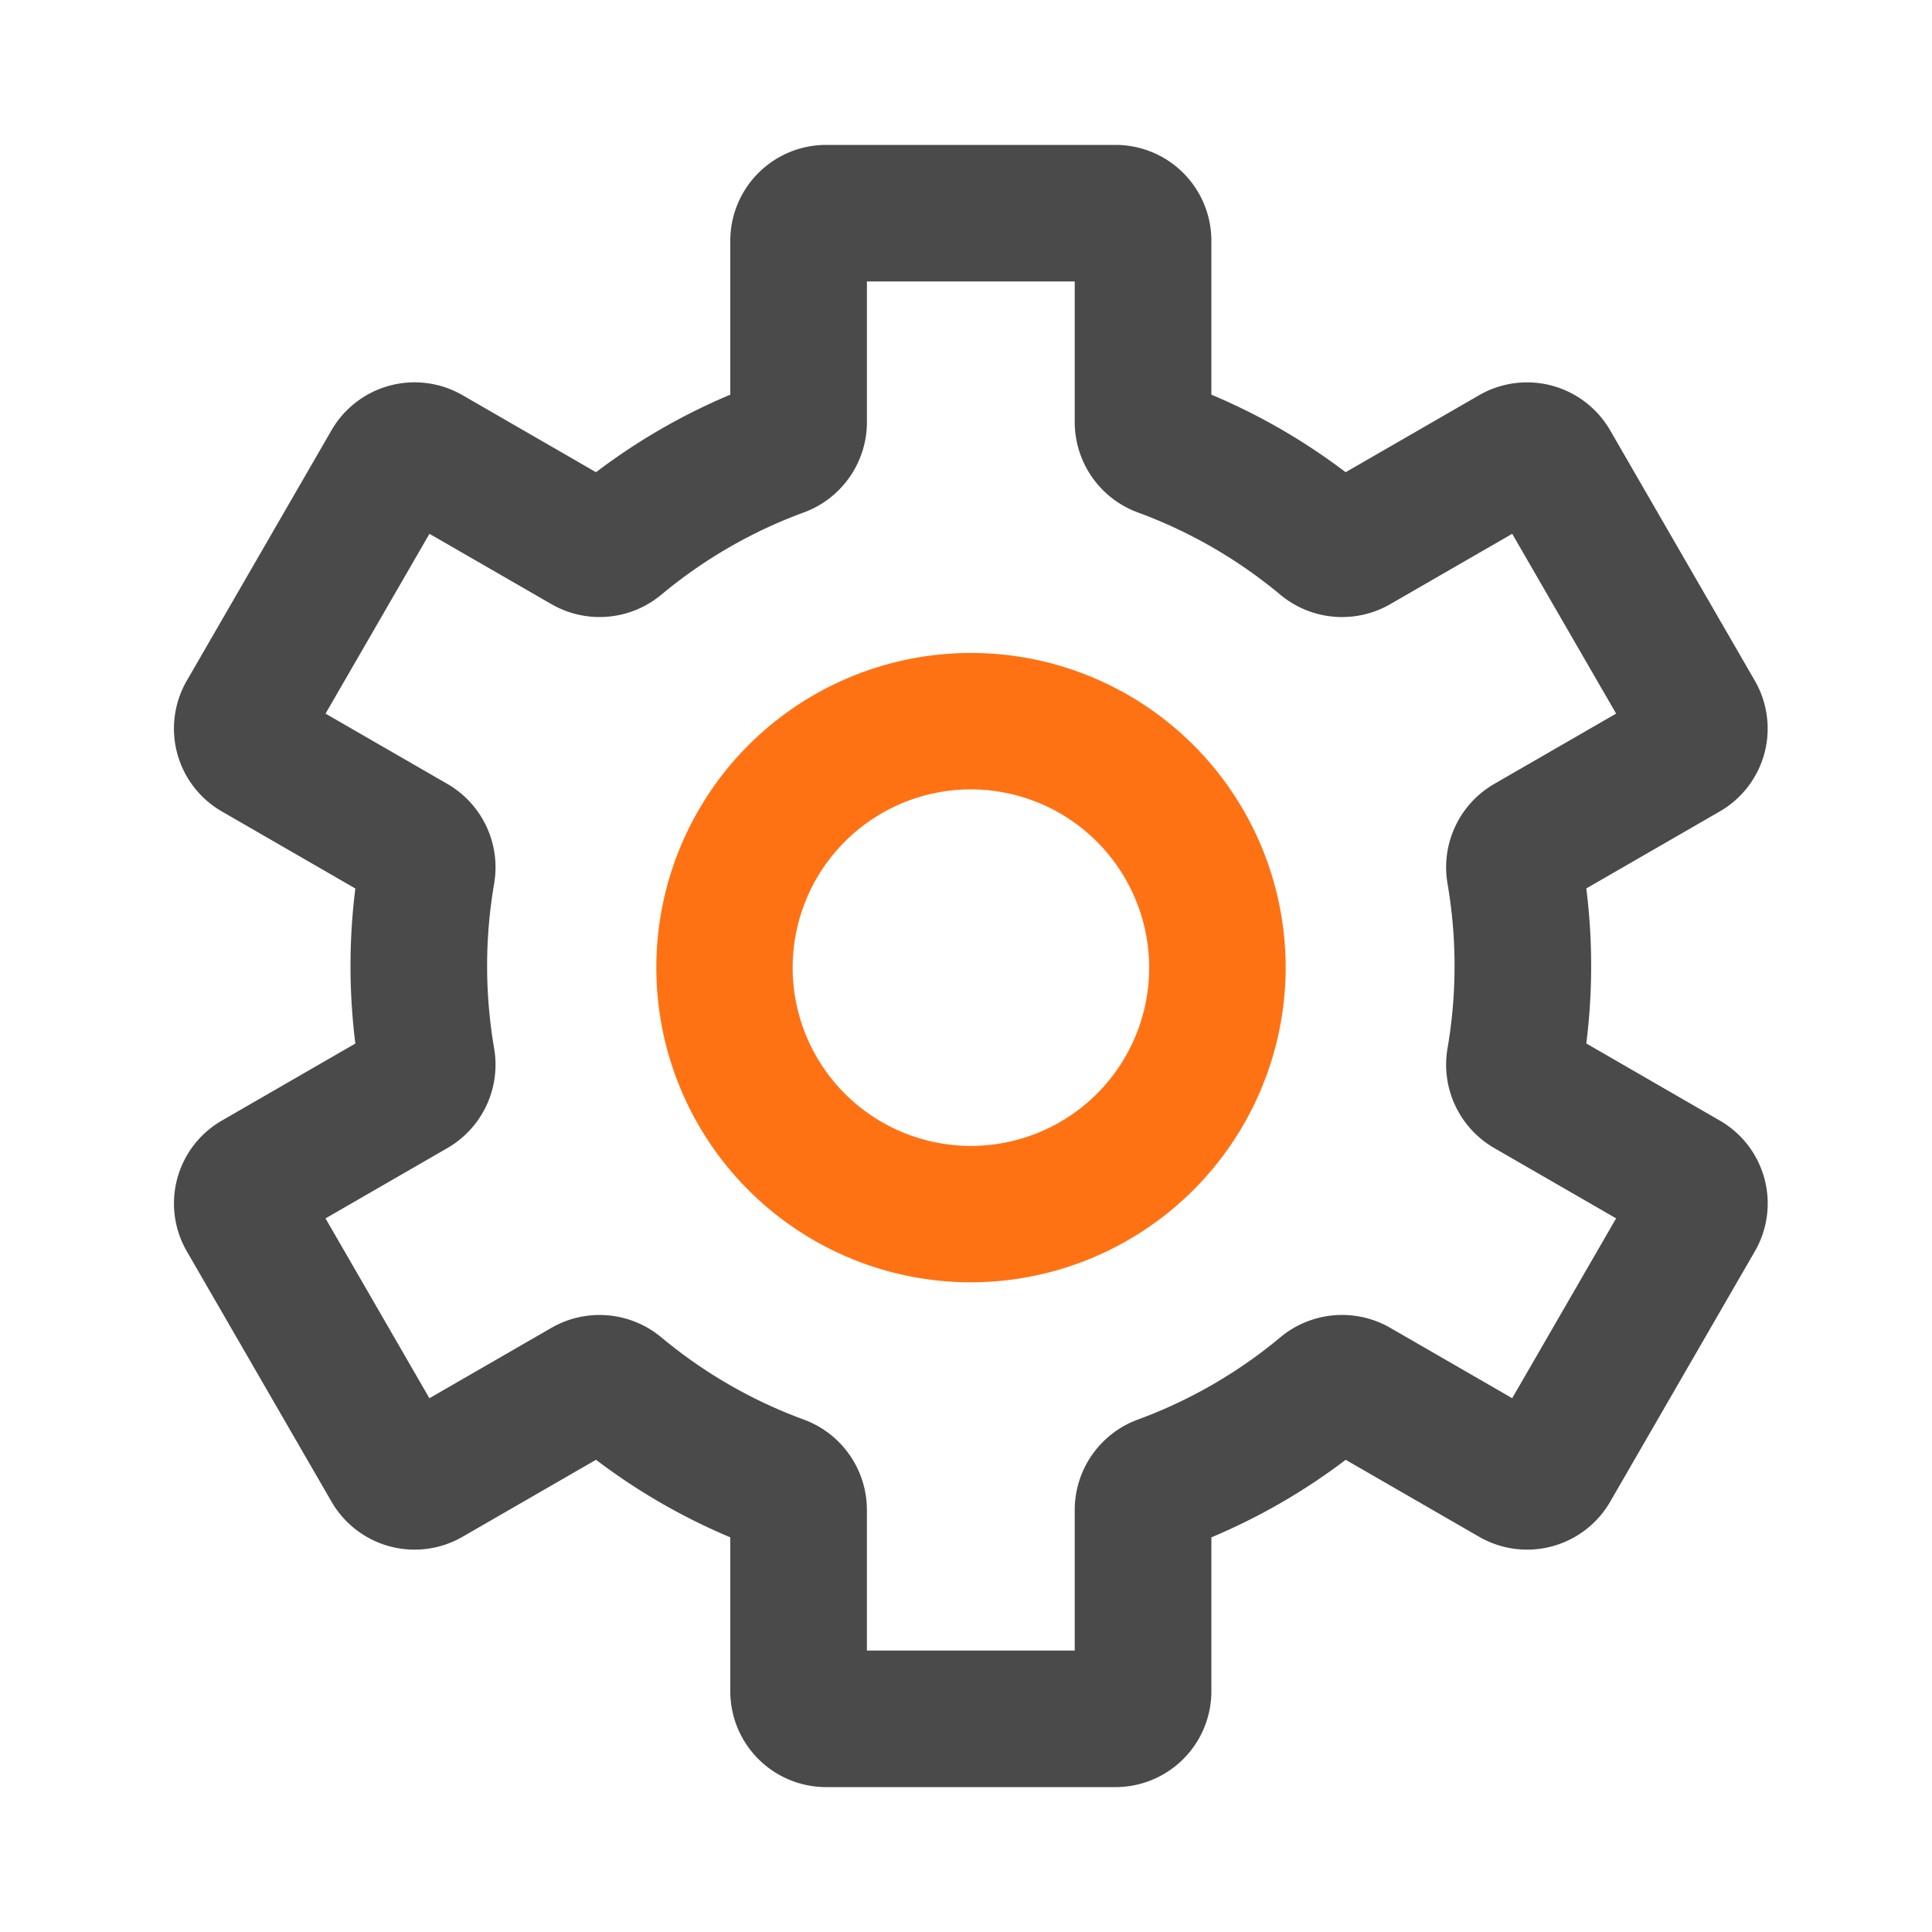 <?xml version="1.0" standalone="no"?><!DOCTYPE svg PUBLIC "-//W3C//DTD SVG 1.1//EN" "http://www.w3.org/Graphics/SVG/1.1/DTD/svg11.dtd"><svg t="1609999423023" class="icon" viewBox="0 0 1024 1024" version="1.1" xmlns="http://www.w3.org/2000/svg" p-id="7774" xmlns:xlink="http://www.w3.org/1999/xlink" width="32" height="32"><defs><style type="text/css"></style></defs><path d="M591.283 947.2h-153.446a50.806 50.806 0 0 1-50.77-50.734v-81.644a327.291 327.291 0 0 1-71.168-41.108l-70.794 40.847a50.847 50.847 0 0 1-69.361-18.58l-76.739-132.772A50.688 50.688 0 0 1 117.606 593.92l70.738-40.822a330.01 330.01 0 0 1 0-82.171L117.586 430.08a50.688 50.688 0 0 1-18.58-69.304l76.718-132.767A50.862 50.862 0 0 1 245.074 209.408L315.904 250.281a327.168 327.168 0 0 1 71.168-41.103V127.534A50.811 50.811 0 0 1 437.837 76.8h153.446a50.806 50.806 0 0 1 50.77 50.734v81.644a327.373 327.373 0 0 1 71.168 41.103l70.794-40.842a50.862 50.862 0 0 1 69.361 18.58l76.718 132.772A50.688 50.688 0 0 1 911.514 430.08l-70.738 40.812a329.682 329.682 0 0 1 0 82.171l70.758 40.858a50.688 50.688 0 0 1 18.586 69.289l-76.723 132.792a50.862 50.862 0 0 1-69.34 18.575l-70.81-40.852a327.383 327.383 0 0 1-71.194 41.108v81.644a50.806 50.806 0 0 1-50.77 50.724z m-131.794-72.366h110.141V800.051a51.072 51.072 0 0 1 33.444-47.652 255.176 255.176 0 0 0 75.535-43.602 51.128 51.128 0 0 1 58.035-5.146l64.855 37.422 55.076-95.314-64.783-37.376a51.026 51.026 0 0 1-24.576-52.736 257.536 257.536 0 0 0 0-87.311 51.057 51.057 0 0 1 24.576-52.736l64.788-37.376-55.081-95.293-64.845 37.407a51.149 51.149 0 0 1-58.051-5.12 255.237 255.237 0 0 0-75.515-43.602 51.067 51.067 0 0 1-33.459-47.652V149.166H459.489V223.949a51.072 51.072 0 0 1-33.444 47.652 255.155 255.155 0 0 0-75.535 43.602 51.108 51.108 0 0 1-58.04 5.12L227.62 282.931 172.544 378.24l64.783 37.376a51.057 51.057 0 0 1 24.576 52.736 257.777 257.777 0 0 0 0 87.316 51.036 51.036 0 0 1-24.612 52.736l-64.763 37.376 55.071 95.314 64.85-37.412a51.139 51.139 0 0 1 58.045 5.12 255.165 255.165 0 0 0 75.52 43.602 51.062 51.062 0 0 1 33.459 47.652v74.783z m415.846-218.245z" fill="#4A4A4A" p-id="7775"></path><path d="M514.56 679.654a166.784 166.784 0 1 1 166.876-166.784 167.025 167.025 0 0 1-166.876 166.784z m0-261.268a94.484 94.484 0 1 0 94.536 94.484A94.618 94.618 0 0 0 514.56 418.386z" fill="#FF7214" p-id="7776"></path></svg>